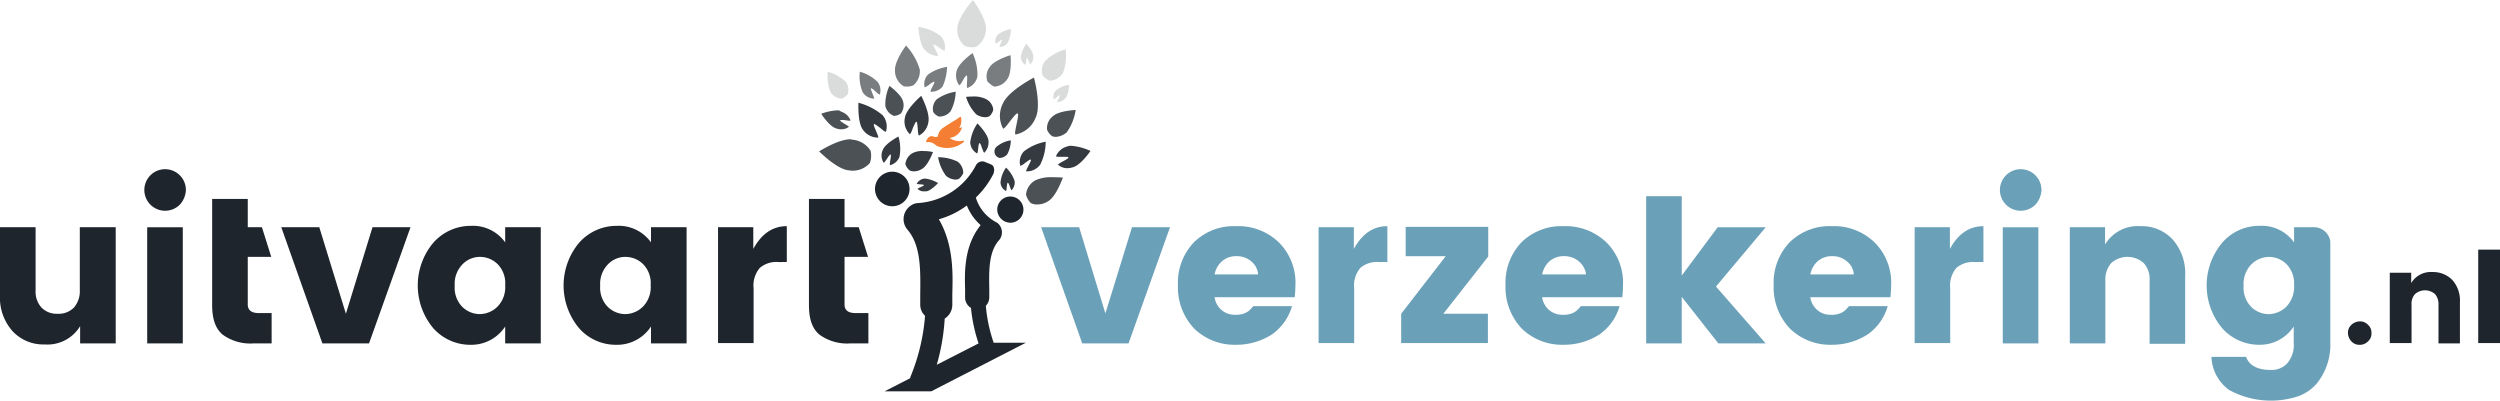 <svg id="Logo" xmlns="http://www.w3.org/2000/svg" width="312" height="50" viewBox="0 0 312 50">
  <line id="Line_1" data-name="Line 1" transform="translate(81.072 42.599)" fill="#1e918a"/>
  <g id="Group_1" data-name="Group 1" transform="translate(108.512 20.126)">
    <path id="Path_315" data-name="Path 315" d="M2.153,0A2.156,2.156,0,1,1,0,2.156,2.157,2.157,0,0,1,2.153,0Z" transform="translate(0 4.56) rotate(-66.178)" fill="#1e252c"/>
    <path id="Path_1" data-name="Path 1" d="M290.239,60.27a1.635,1.635,0,1,0-1.639-1.635A1.664,1.664,0,0,0,290.239,60.27Z" transform="translate(-272.657 -52.6)" fill="#1e252c" fill-rule="evenodd"/>
    <path id="Path_2" data-name="Path 2" d="M269.627,69.461h0a19.015,19.015,0,0,1-.992-4.647,1.526,1.526,0,0,0,.431-1.076V62.706c-.043-2.281-.086-4.6,1.207-6.067a1.51,1.51,0,0,0-.172-2.151c-.043,0-.043-.043-.086-.043-.043-.043-.086-.086-.129-.086a5.179,5.179,0,0,1-2.5-3.055,10.977,10.977,0,0,0,2.156-2.883c.259-.516.129-1.119-.259-1.248-.259-.129-.561-.215-.819-.344a.9.9,0,0,0-1.078.473,8.783,8.783,0,0,1-7.245,4.69c-.086,0-.216.043-.3.043a1.986,1.986,0,0,0-.776.43,2.028,2.028,0,0,0-.216,2.84c1.682,1.936,1.639,5.034,1.6,8v1.334a1.88,1.88,0,0,0,.6,1.42,24.961,24.961,0,0,1-1.768,7.487.8.8,0,0,0-.086.3L256,75.486h5.822l11.816-6.067h-4.011ZM262.77,54.014a10.591,10.591,0,0,0,3.493-1.721,6.52,6.52,0,0,0,1.725,2.453c-2.156,2.668-1.984,6.11-1.941,8.046v.99a1.5,1.5,0,0,0,.733,1.291,19.824,19.824,0,0,0,.949,4.432l-5.218,2.668a26.467,26.467,0,0,0,.992-5.766,2.025,2.025,0,0,0,.949-1.721V63.394C264.5,61.157,264.711,57.327,262.77,54.014Z" transform="translate(-254.115 -46.774)" fill="#1e252c" fill-rule="evenodd"/>
  </g>
  <g id="Group_7" data-name="Group 7" transform="translate(102.23)">
    <g id="Group_2" data-name="Group 2" transform="translate(5.05 5.68)">
      <path id="Path_3" data-name="Path 3" d="M270.31,19.4a5.526,5.526,0,0,0-2.367.947,1.685,1.685,0,0,0-.43,1.592h.043a2.376,2.376,0,0,0,.559-.344,1.743,1.743,0,0,1,.559-.344h.043c.129.129-.645,1.2-.43,1.248h.172a1.784,1.784,0,0,0,1.291-.645,6.382,6.382,0,0,0,.559-2.453" transform="translate(-259.396 -16.732)" fill="#797d80"/>
      <path id="Path_4" data-name="Path 4" d="M260.372,13.2s-1.463,1.936-1.377,3.141a2.226,2.226,0,0,0,1.076,1.936c.043.043.172.043.344.043a1.78,1.78,0,0,0,.9-.172,2.32,2.32,0,0,0,.775-1.936,7.533,7.533,0,0,0-1.721-3.012" transform="translate(-254.579 -13.2)" fill="#797d80"/>
      <path id="Path_5" data-name="Path 5" d="M248.764,20.8a5.093,5.093,0,0,0,.344,2.539,1.694,1.694,0,0,0,1.334.818h.086c.129,0-.473-1.2-.387-1.291h.043a1.38,1.38,0,0,1,.516.387c.215.172.43.387.516.387h.043A1.743,1.743,0,0,0,251,22.091a5.158,5.158,0,0,0-2.238-1.291" transform="translate(-248.736 -17.53)" fill="#797d80"/>
      <path id="Path_6" data-name="Path 6" d="M278.779,15.4s-1.721,1.2-1.979,2.194a2.093,2.093,0,0,0,.3,1.807h.043c.086,0,.258-.3.43-.6s.344-.6.473-.6h0c.172.043-.086,1.549.086,1.549h0a1.925,1.925,0,0,0,1.248-1.42,6.32,6.32,0,0,0-.6-2.926" transform="translate(-264.681 -14.453)" fill="#797d80"/>
      <path id="Path_7" data-name="Path 7" d="M288.533,16s-2.022.6-2.582,1.463a1.9,1.9,0,0,0-.3,1.807,2.847,2.847,0,0,0,.818.645h.129a2.053,2.053,0,0,0,1.549-.947c.6-.861.387-2.969.387-2.969" transform="translate(-269.701 -14.795)" fill="#797d80"/>
    </g>
    <g id="Group_3" data-name="Group 3" transform="translate(4.895 11.962)">
      <path id="Path_8" data-name="Path 8" d="M280.375,28a6.959,6.959,0,0,0-.775.043,5.323,5.323,0,0,0,1.291,2.194,2.11,2.11,0,0,0,1.076.344,1.191,1.191,0,0,0,.559-.129,1.8,1.8,0,0,0,.473-.775,1.645,1.645,0,0,0-.861-1.334A3.332,3.332,0,0,0,280.375,28" transform="translate(-266.164 -27.914)" fill="#353a40"/>
      <path id="Path_9" data-name="Path 9" d="M281.7,35.8a5.313,5.313,0,0,0-.9,2.367,1.641,1.641,0,0,0,.861,1.377h0c.129,0,.129-1.291.3-1.291h0c.086,0,.215.3.3.6.129.3.215.6.3.6h0a1.843,1.843,0,0,0,.516-1.506c-.086-.861-1.377-2.151-1.377-2.151" transform="translate(-266.841 -32.358)" fill="#353a40"/>
      <path id="Path_10" data-name="Path 10" d="M289.97,40.7a3.537,3.537,0,0,0-1.635.688.819.819,0,0,0,.215,1.506h.086a1.257,1.257,0,0,0,.9-.473,3.856,3.856,0,0,0,.43-1.721" transform="translate(-270.941 -35.149)" fill="#353a40"/>
      <path id="Path_11" data-name="Path 11" d="M264.281,43.8a2.723,2.723,0,0,0-1.377.258,1.768,1.768,0,0,0-.9,1.377,1.756,1.756,0,0,0,.516.775,1.191,1.191,0,0,0,.559.129,1.872,1.872,0,0,0,.99-.3c.775-.43,1.377-2.108,1.377-2.108a5.327,5.327,0,0,0-1.162-.129" transform="translate(-256.137 -36.915)" fill="#353a40"/>
      <path id="Path_12" data-name="Path 12" d="M257.212,39.6s-1.592.818-1.936,1.635a1.665,1.665,0,0,0,.086,1.635h0c.086,0,.258-.258.43-.516s.344-.516.43-.516h0c.172.086-.215,1.334-.043,1.334h0a1.707,1.707,0,0,0,1.162-1.033,5.422,5.422,0,0,0-.129-2.539" transform="translate(-252.21 -34.523)" fill="#353a40"/>
      <path id="Path_13" data-name="Path 13" d="M266.374,51.8h-.129a1.235,1.235,0,0,0-.947.645c-.043.086.9.043.9.172s-.861.387-.775.473a1.012,1.012,0,0,0,.818.3h.258c.6-.086,1.463-1.033,1.463-1.033a4.158,4.158,0,0,0-1.592-.559" transform="translate(-258.016 -41.473)" fill="#353a40"/>
      <path id="Path_14" data-name="Path 14" d="M271.5,45.6a5.458,5.458,0,0,0,.99,2.324,2.03,2.03,0,0,0,1.162.473,1.529,1.529,0,0,0,.43-.086,1.95,1.95,0,0,0,.559-.731,1.8,1.8,0,0,0-.688-1.42A5.647,5.647,0,0,0,271.5,45.6" transform="translate(-261.55 -37.941)" fill="#353a40"/>
      <path id="Path_15" data-name="Path 15" d="M298.4,41.1a6.331,6.331,0,0,0-2.711,1.2,1.92,1.92,0,0,0-.473,1.764.042.042,0,0,0,.043.043,1.819,1.819,0,0,0,.6-.387c.258-.172.516-.387.645-.387h.043c.129.129-.732,1.42-.559,1.463h.215a2.061,2.061,0,0,0,1.506-.818A6.4,6.4,0,0,0,298.4,41.1" transform="translate(-275.022 -35.377)" fill="#353a40"/>
      <path id="Path_16" data-name="Path 16" d="M290.28,48.6a3.9,3.9,0,0,0-.688,1.85,1.253,1.253,0,0,0,.688,1.076h0c.086,0,.086-.99.215-1.033h0c.086,0,.172.215.258.473.086.215.172.473.215.473h0a1.419,1.419,0,0,0,.387-1.162A4.245,4.245,0,0,0,290.28,48.6" transform="translate(-271.853 -39.65)" fill="#353a40"/>
      <path id="Path_17" data-name="Path 17" d="M263.852,27.8s-1.807,1.549-2.022,2.668a2.19,2.19,0,0,0,.6,2.108h0c.086,0,.258-.387.387-.775.172-.387.344-.775.43-.775h0c.215.043.129,1.721.344,1.721h0a2.26,2.26,0,0,0,1.162-1.721c.215-1.119-.9-3.227-.9-3.227" transform="translate(-256.01 -27.8)" fill="#353a40"/>
      <path id="Path_18" data-name="Path 18" d="M248.386,29.8s-.129,2.367.516,3.313a2.343,2.343,0,0,0,1.764,1.033h.172c.172-.043-.688-1.592-.516-1.678h.043c.129,0,.43.258.732.473.3.258.559.473.688.473a.042.042,0,0,0,.043-.043,2.18,2.18,0,0,0-.43-2.022,7.8,7.8,0,0,0-3.012-1.549" transform="translate(-248.376 -28.939)" fill="#353a40"/>
      <path id="Path_19" data-name="Path 19" d="M307.593,42.3a1.092,1.092,0,0,0-.516.086,2.065,2.065,0,0,0-1.377,1.2c0,.043.129.086.344.086h.818c.215,0,.387,0,.387.086.043.172-1.377.775-1.291.9a1.667,1.667,0,0,0,1.162.43,2.387,2.387,0,0,0,.732-.129c.99-.3,2.151-2.022,2.151-2.022a7.125,7.125,0,0,0-2.41-.645" transform="translate(-281.034 -36.061)" fill="#353a40"/>
    </g>
    <g id="Group_4" data-name="Group 4" transform="translate(0 9.682)">
      <path id="Path_20" data-name="Path 20" d="M240.873,40.4c-1.506,0-3.873,1.506-3.873,1.506s2.151,2.194,3.657,2.367c.129,0,.3.043.43.043a2.865,2.865,0,0,0,2.238-.947,2.7,2.7,0,0,0,.086-1.549,2.984,2.984,0,0,0-2.324-1.377.322.322,0,0,0-.215-.043" transform="translate(-237 -32.698)" fill="#4b5155"/>
      <path id="Path_21" data-name="Path 21" d="M300.27,51.4a4.62,4.62,0,0,0-2.108.387A2.288,2.288,0,0,0,297,53.551a2.2,2.2,0,0,0,.6,1.076,1.638,1.638,0,0,0,.818.172,2.462,2.462,0,0,0,1.377-.43c.99-.6,1.807-2.926,1.807-2.926s-.6-.043-1.334-.043" transform="translate(-271.182 -38.965)" fill="#4b5155"/>
      <path id="Path_22" data-name="Path 22" d="M272.81,26.6a5.526,5.526,0,0,0-2.367.947,1.685,1.685,0,0,0-.43,1.592,1.478,1.478,0,0,0,.688.559h.172a1.784,1.784,0,0,0,1.291-.645,5.477,5.477,0,0,0,.645-2.453" transform="translate(-255.77 -24.836)" fill="#4b5155"/>
      <path id="Path_23" data-name="Path 23" d="M256.664,24.9a5.393,5.393,0,0,0-.516,2.5,1.7,1.7,0,0,0,1.076,1.248h.043a1.7,1.7,0,0,0,.818-.3,1.7,1.7,0,0,0,.258-1.549c-.215-.818-1.678-1.893-1.678-1.893" transform="translate(-247.886 -23.867)" fill="#4b5155"/>
      <path id="Path_24" data-name="Path 24" d="M239.579,32a6.8,6.8,0,0,0-1.979.43s.947,1.506,1.807,1.807a1.949,1.949,0,0,0,.688.129,1.552,1.552,0,0,0,.947-.3c.086-.086-1.119-.645-1.076-.818,0-.043.129-.043.258-.043a1.464,1.464,0,0,1,.43.043c.172,0,.3.043.43.043s.215,0,.172-.043a1.819,1.819,0,0,0-1.162-1.076.686.686,0,0,0-.516-.172" transform="translate(-237.342 -27.912)" fill="#4b5155"/>
      <path id="Path_25" data-name="Path 25" d="M306.65,31.9s-2.108.086-2.84.775a1.893,1.893,0,0,0-.732,1.678,1.776,1.776,0,0,0,.645.818,1.529,1.529,0,0,0,.43.086,2.359,2.359,0,0,0,1.377-.559,6.462,6.462,0,0,0,1.119-2.8" transform="translate(-274.636 -27.855)" fill="#4b5155"/>
      <path id="Path_26" data-name="Path 26" d="M293.681,22.5s-3.184,1.635-3.873,3.227a3.387,3.387,0,0,0,0,3.1l.043.043c.129,0,.516-.473.861-.947.387-.473.731-.947.9-.947h.043c.258.129-.559,2.625-.258,2.625h0a3.4,3.4,0,0,0,2.5-2.108c.732-1.549-.215-4.991-.215-4.991" transform="translate(-266.874 -22.5)" fill="#4b5155"/>
    </g>
    <g id="Group_5" data-name="Group 5" transform="translate(1.048)">
      <path id="Path_27" data-name="Path 27" d="M304.546,14.3a6.219,6.219,0,0,0-2.582,1.463,2.028,2.028,0,0,0-.3,1.807,2.519,2.519,0,0,0,.861.645h.129a2.053,2.053,0,0,0,1.549-.947,6.271,6.271,0,0,0,.344-2.969" transform="translate(-274.828 -8.147)" fill="#dadcdc"/>
      <path id="Path_28" data-name="Path 28" d="M239.464,20.8a5.093,5.093,0,0,0,.344,2.539,1.694,1.694,0,0,0,1.334.818h.086a1.761,1.761,0,0,0,.732-.559,1.743,1.743,0,0,0-.258-1.549,5.414,5.414,0,0,0-2.238-1.248" transform="translate(-239.436 -11.85)" fill="#dadcdc"/>
      <path id="Path_29" data-name="Path 29" d="M306.87,24.6a3.537,3.537,0,0,0-1.635.688,1.173,1.173,0,0,0-.3,1.119h0a1.857,1.857,0,0,0,.387-.258,1.857,1.857,0,0,1,.387-.258h0c.086.086-.43.861-.3.861h.086a1.257,1.257,0,0,0,.9-.473c.43-.387.473-1.678.473-1.678" transform="translate(-276.722 -14.015)" fill="#dadcdc"/>
      <path id="Path_30" data-name="Path 30" d="M265.8,7.8s.086,2.108.775,2.84a2.152,2.152,0,0,0,1.463.775h.172c.215-.043-.688-1.291-.516-1.42h.043a3.034,3.034,0,0,1,.645.387,1.859,1.859,0,0,0,.645.387h.043a2.023,2.023,0,0,0-.516-1.85A6.167,6.167,0,0,0,265.8,7.8" transform="translate(-254.456 -4.444)" fill="#dadcdc"/>
      <path id="Path_31" data-name="Path 31" d="M279.031,0s-1.85,2.108-1.936,3.442a2.623,2.623,0,0,0,.9,2.281,2.235,2.235,0,0,0,1.033.172.955.955,0,0,0,.387-.043,2.683,2.683,0,0,0,1.248-2.238C280.71,2.238,279.031,0,279.031,0" transform="translate(-260.889)" fill="#dadcdc"/>
      <path id="Path_32" data-name="Path 32" d="M296.186,12.7a3.7,3.7,0,0,0-.688,1.635,1.155,1.155,0,0,0,.559.99h0c.086,0,.129-.9.215-.9h0c.043,0,.129.215.215.43s.129.43.172.43h0a1.2,1.2,0,0,0,.387-1.033c0-.645-.861-1.549-.861-1.549" transform="translate(-271.374 -7.235)" fill="#dadcdc"/>
      <path id="Path_33" data-name="Path 33" d="M290.016,8.4a3.757,3.757,0,0,0-1.635.731,1.16,1.16,0,0,0-.258,1.119h0a1.856,1.856,0,0,0,.387-.258,1.857,1.857,0,0,1,.387-.258h0c.086.086-.387.861-.258.9h.086a1.178,1.178,0,0,0,.9-.516,3.64,3.64,0,0,0,.387-1.721" transform="translate(-267.14 -4.786)" fill="#dadcdc"/>
    </g>
  </g>
  <path id="Path_34" data-name="Path 34" d="M272.744,36.912a.042.042,0,0,0-.043-.043,2.164,2.164,0,0,1-1.768-.344,1.829,1.829,0,0,0,1.552-1.291v-.043h-.043a.619.619,0,0,1-.3.086,1.751,1.751,0,0,0,.216-1.334.042.042,0,0,0-.043-.043h-.086c-.345.3-1.121.688-2.113,1.377a1.468,1.468,0,0,0-.647,1.076.747.747,0,0,1-.431.043.8.8,0,0,0-.3-.086c-.345,0-.561.215-.733.645V37l.043.043c.862-.043,1.035.344,1.38.516A3.266,3.266,0,0,0,272.744,37Z" transform="translate(-152.428 -19.313)" fill="#f47e33" fill-rule="evenodd"/>
  <path id="Path_35" data-name="Path 35" d="M682.432,94.663A1.275,1.275,0,0,1,682,95.7a1.4,1.4,0,0,1-1.035.43,1.339,1.339,0,0,1-1.035-.43,1.586,1.586,0,0,1-.431-1.033,1.334,1.334,0,0,1,.431-1.033,1.594,1.594,0,0,1,1.035-.43,1.339,1.339,0,0,1,1.035.43A1.275,1.275,0,0,1,682.432,94.663Z" transform="translate(-386.474 -53.097)" fill="#1e252c"/>
  <path id="Path_36" data-name="Path 36" d="M694.274,78.986v1.291a2.861,2.861,0,0,1,2.674-1.377,3.352,3.352,0,0,1,2.458.99,3.824,3.824,0,0,1,.949,2.754v5.164H697.68V82.988a1.914,1.914,0,0,0-.431-1.334,1.889,1.889,0,0,0-2.5,0,1.778,1.778,0,0,0-.431,1.334v4.776H691.6V78.986Z" transform="translate(-393.357 -44.95)" fill="#1e252c"/>
  <path id="Path_37" data-name="Path 37" d="M717.2,84.1V72.4h2.717V84.061H717.2Z" transform="translate(-407.917 -41.247)" fill="#1e252c"/>
  <path id="Path_38" data-name="Path 38" d="M10,65.9h4.442V80.4H10V78.249a4.755,4.755,0,0,1-4.4,2.281,5.245,5.245,0,0,1-4.054-1.678A6.281,6.281,0,0,1,0,74.377V65.9H4.442v7.874a2.95,2.95,0,0,0,.733,2.151A2.635,2.635,0,0,0,7.2,76.7a2.635,2.635,0,0,0,2.027-.775,3.094,3.094,0,0,0,.733-2.151V65.9Z" transform="translate(0 -37.544)" fill="#1e252c"/>
  <path id="Path_39" data-name="Path 39" d="M46.085,53.475a2.593,2.593,0,1,1,.776-1.85A2.88,2.88,0,0,1,46.085,53.475Zm-4.054,17.3v-14.5h4.442v14.5H42.031Z" transform="translate(-23.661 -27.916)" fill="#1e252c"/>
  <path id="Path_40" data-name="Path 40" d="M67.222,71.943h1.6v3.787H66.532a5.858,5.858,0,0,1-3.795-1.076c-.906-.732-1.337-1.936-1.337-3.7V64.929h0v-3.7h0V57.7h4.442v3.528H67.61l1.164,3.7H65.842v6.024C65.885,71.6,66.316,71.943,67.222,71.943Z" transform="translate(-34.922 -32.872)" fill="#1e252c"/>
  <path id="Path_41" data-name="Path 41" d="M81.4,65.9h4.744l3.321,10.8,3.321-10.8h4.744L92.353,80.4H86.532Z" transform="translate(-46.297 -37.544)" fill="#1e252c"/>
  <path id="Path_42" data-name="Path 42" d="M122.841,78.28a8.305,8.305,0,0,1,0-10.671,6.233,6.233,0,0,1,4.7-2.108,4.942,4.942,0,0,1,4.269,2.065V65.672h4.442v14.5H131.81V78.065a5.052,5.052,0,0,1-4.312,2.281A6.166,6.166,0,0,1,122.841,78.28Zm8.021-2.711a3.482,3.482,0,0,0,.949-2.668,3.381,3.381,0,0,0-.949-2.625,3.141,3.141,0,0,0-2.2-.9,3.012,3.012,0,0,0-2.2.947,3.482,3.482,0,0,0-.949,2.668,3.381,3.381,0,0,0,.949,2.625,3.141,3.141,0,0,0,2.2.9A3.189,3.189,0,0,0,130.862,75.569Z" transform="translate(-68.763 -37.316)" fill="#1e252c"/>
  <path id="Path_43" data-name="Path 43" d="M165.041,78.28a8.306,8.306,0,0,1,0-10.671,6.232,6.232,0,0,1,4.7-2.108,4.942,4.942,0,0,1,4.269,2.065V65.672h4.442v14.5H174.01V78.065a5.052,5.052,0,0,1-4.312,2.281A6.1,6.1,0,0,1,165.041,78.28Zm7.978-2.711a3.482,3.482,0,0,0,.949-2.668,3.382,3.382,0,0,0-.949-2.625,3.141,3.141,0,0,0-2.2-.9,3.012,3.012,0,0,0-2.2.947,3.482,3.482,0,0,0-.949,2.668,3.381,3.381,0,0,0,.949,2.625,3.141,3.141,0,0,0,2.2.9A3.19,3.19,0,0,0,173.018,75.569Z" transform="translate(-92.765 -37.316)" fill="#1e252c"/>
  <path id="Path_44" data-name="Path 44" d="M212.2,65.729V68.44c1.035-1.893,2.415-2.84,4.183-2.84v4.475H215.3a3.162,3.162,0,0,0-2.286.732,3.374,3.374,0,0,0-.776,2.539v6.842H207.8V65.729Z" transform="translate(-118.189 -37.373)" fill="#1e252c"/>
  <path id="Path_45" data-name="Path 45" d="M239.922,71.943h1.6v3.787h-2.286a5.859,5.859,0,0,1-3.795-1.076c-.906-.732-1.337-1.936-1.337-3.7V64.929h0v-3.7h0V57.7h4.442v3.528h1.768l1.164,3.7h-2.932v6.024C238.585,71.6,239.016,71.943,239.922,71.943Z" transform="translate(-133.147 -32.872)" fill="#1e252c"/>
  <path id="Path_46" data-name="Path 46" d="M301.3,65.9h4.743l3.278,10.757L312.642,65.9h4.744L312.21,80.4h-5.779Z" transform="translate(-171.368 -37.544)" fill="#6ba1b8"/>
  <path id="Path_47" data-name="Path 47" d="M348.145,80.4a7.2,7.2,0,0,1-5.218-2.022,7.467,7.467,0,0,1-2.027-5.422,7.3,7.3,0,0,1,2.027-5.379,7.1,7.1,0,0,1,5.218-1.979,7.3,7.3,0,0,1,5.3,1.979,7.093,7.093,0,0,1,2.113,5.465,13.98,13.98,0,0,1-.086,1.42h-10a2.546,2.546,0,0,0,.862,1.592,2.453,2.453,0,0,0,1.6.6,3.088,3.088,0,0,0,1.25-.172,2.487,2.487,0,0,0,.6-.344c.129-.129.3-.3.518-.559h4.83a6.472,6.472,0,0,1-2.5,3.528A8.186,8.186,0,0,1,348.145,80.4Zm1.9-10.413a2.781,2.781,0,0,0-1.854-.645,2.668,2.668,0,0,0-1.811.645,2.943,2.943,0,0,0-.906,1.635H350.9A2.288,2.288,0,0,0,350.042,69.989Z" transform="translate(-193.891 -37.373)" fill="#6ba1b8"/>
  <path id="Path_48" data-name="Path 48" d="M386,65.729V68.44c1.035-1.893,2.415-2.84,4.183-2.84v4.475H389.1a3.162,3.162,0,0,0-2.285.732,3.374,3.374,0,0,0-.776,2.539v6.842H381.6V65.729Z" transform="translate(-217.04 -37.373)" fill="#6ba1b8"/>
  <path id="Path_49" data-name="Path 49" d="M416.367,65.843V69.5l-5.606,7.143h5.563V80.3H405.5V76.643l5.563-7.186h-5V65.8h10.307Z" transform="translate(-230.634 -37.487)" fill="#6ba1b8"/>
  <path id="Path_50" data-name="Path 50" d="M442.945,80.4a7.2,7.2,0,0,1-5.218-2.022,7.467,7.467,0,0,1-2.027-5.422,7.3,7.3,0,0,1,2.027-5.379,7.1,7.1,0,0,1,5.218-1.979,7.371,7.371,0,0,1,5.3,1.979,7.093,7.093,0,0,1,2.113,5.465,13.952,13.952,0,0,1-.086,1.42h-10a2.545,2.545,0,0,0,.862,1.592,2.453,2.453,0,0,0,1.6.6,2.959,2.959,0,0,0,1.251-.172,2.487,2.487,0,0,0,.6-.344c.129-.129.3-.3.518-.559h4.83a6.473,6.473,0,0,1-2.5,3.528A8.185,8.185,0,0,1,442.945,80.4Zm1.9-10.413a2.78,2.78,0,0,0-1.854-.645,2.668,2.668,0,0,0-1.811.645,2.944,2.944,0,0,0-.906,1.635h5.477A2.509,2.509,0,0,0,444.842,69.989Z" transform="translate(-247.81 -37.373)" fill="#6ba1b8"/>
  <path id="Path_51" data-name="Path 51" d="M480.842,75.274H476.4V56.9h4.442v9.9l4.485-6.024h5.994l-6.21,7.4,6.21,7.1h-5.908l-4.571-5.809Z" transform="translate(-270.959 -32.416)" fill="#6ba1b8"/>
  <path id="Path_52" data-name="Path 52" d="M520.545,80.4a7.2,7.2,0,0,1-5.218-2.022,7.467,7.467,0,0,1-2.027-5.422,7.3,7.3,0,0,1,2.027-5.379,7.1,7.1,0,0,1,5.218-1.979,7.3,7.3,0,0,1,5.3,1.979,7.094,7.094,0,0,1,2.113,5.465,13.988,13.988,0,0,1-.086,1.42h-10a2.546,2.546,0,0,0,.862,1.592,2.453,2.453,0,0,0,1.6.6,2.96,2.96,0,0,0,1.251-.172,2.488,2.488,0,0,0,.6-.344c.129-.129.3-.3.518-.559h4.83a6.472,6.472,0,0,1-2.5,3.528A8.186,8.186,0,0,1,520.545,80.4Zm1.9-10.413a2.781,2.781,0,0,0-1.854-.645,2.668,2.668,0,0,0-1.811.645,2.945,2.945,0,0,0-.906,1.635H523.3A2.288,2.288,0,0,0,522.442,69.989Z" transform="translate(-291.946 -37.373)" fill="#6ba1b8"/>
  <path id="Path_53" data-name="Path 53" d="M558.5,65.729V68.44c1.035-1.893,2.415-2.84,4.183-2.84v4.475H561.6a3.162,3.162,0,0,0-2.286.732,3.374,3.374,0,0,0-.776,2.539v6.842H554.1V65.729Z" transform="translate(-315.152 -37.373)" fill="#6ba1b8"/>
  <path id="Path_54" data-name="Path 54" d="M603.4,65.729v2.151a4.755,4.755,0,0,1,4.4-2.281,5.244,5.244,0,0,1,4.053,1.678A6.391,6.391,0,0,1,613.4,71.8v8.477h-4.442V72.356a2.95,2.95,0,0,0-.733-2.151,3.039,3.039,0,0,0-4.054,0,3.1,3.1,0,0,0-.733,2.151V80.23H599v-14.5Z" transform="translate(-340.689 -37.373)" fill="#6ba1b8"/>
  <path id="Path_55" data-name="Path 55" d="M652.012,65.672h-2.5v1.893a4.942,4.942,0,0,0-4.269-2.065,6.086,6.086,0,0,0-4.7,2.108,8.305,8.305,0,0,0,0,10.671,6.142,6.142,0,0,0,4.614,2.065,5.052,5.052,0,0,0,4.312-2.281v2.022a3.507,3.507,0,0,1-.819,2.582,2.637,2.637,0,0,1-2.027.818c-1.682,0-2.717-.559-3.1-1.635H639.2a5.346,5.346,0,0,0,2.2,4.131,10.887,10.887,0,0,0,8.668.775,5.6,5.6,0,0,0,2.286-1.592,7.674,7.674,0,0,0,1.682-5.077V67.436A2.08,2.08,0,0,0,652.012,65.672Zm-3.45,9.9a3.19,3.19,0,0,1-2.2.947,3.141,3.141,0,0,1-2.2-.9,3.444,3.444,0,0,1-.949-2.625,3.546,3.546,0,0,1,.949-2.668,3.189,3.189,0,0,1,2.2-.947,3.142,3.142,0,0,1,2.2.9,3.444,3.444,0,0,1,.949,2.625A3.546,3.546,0,0,1,648.562,75.569Z" transform="translate(-363.212 -37.316)" fill="#6ba1b8"/>
  <path id="Path_56" data-name="Path 56" d="M583.085,53.475a2.593,2.593,0,1,1,.776-1.85A2.881,2.881,0,0,1,583.085,53.475Zm-4.054,17.3v-14.5h4.442v14.5h-4.442Z" transform="translate(-329.086 -27.916)" fill="#6ba1b8"/>
</svg>

